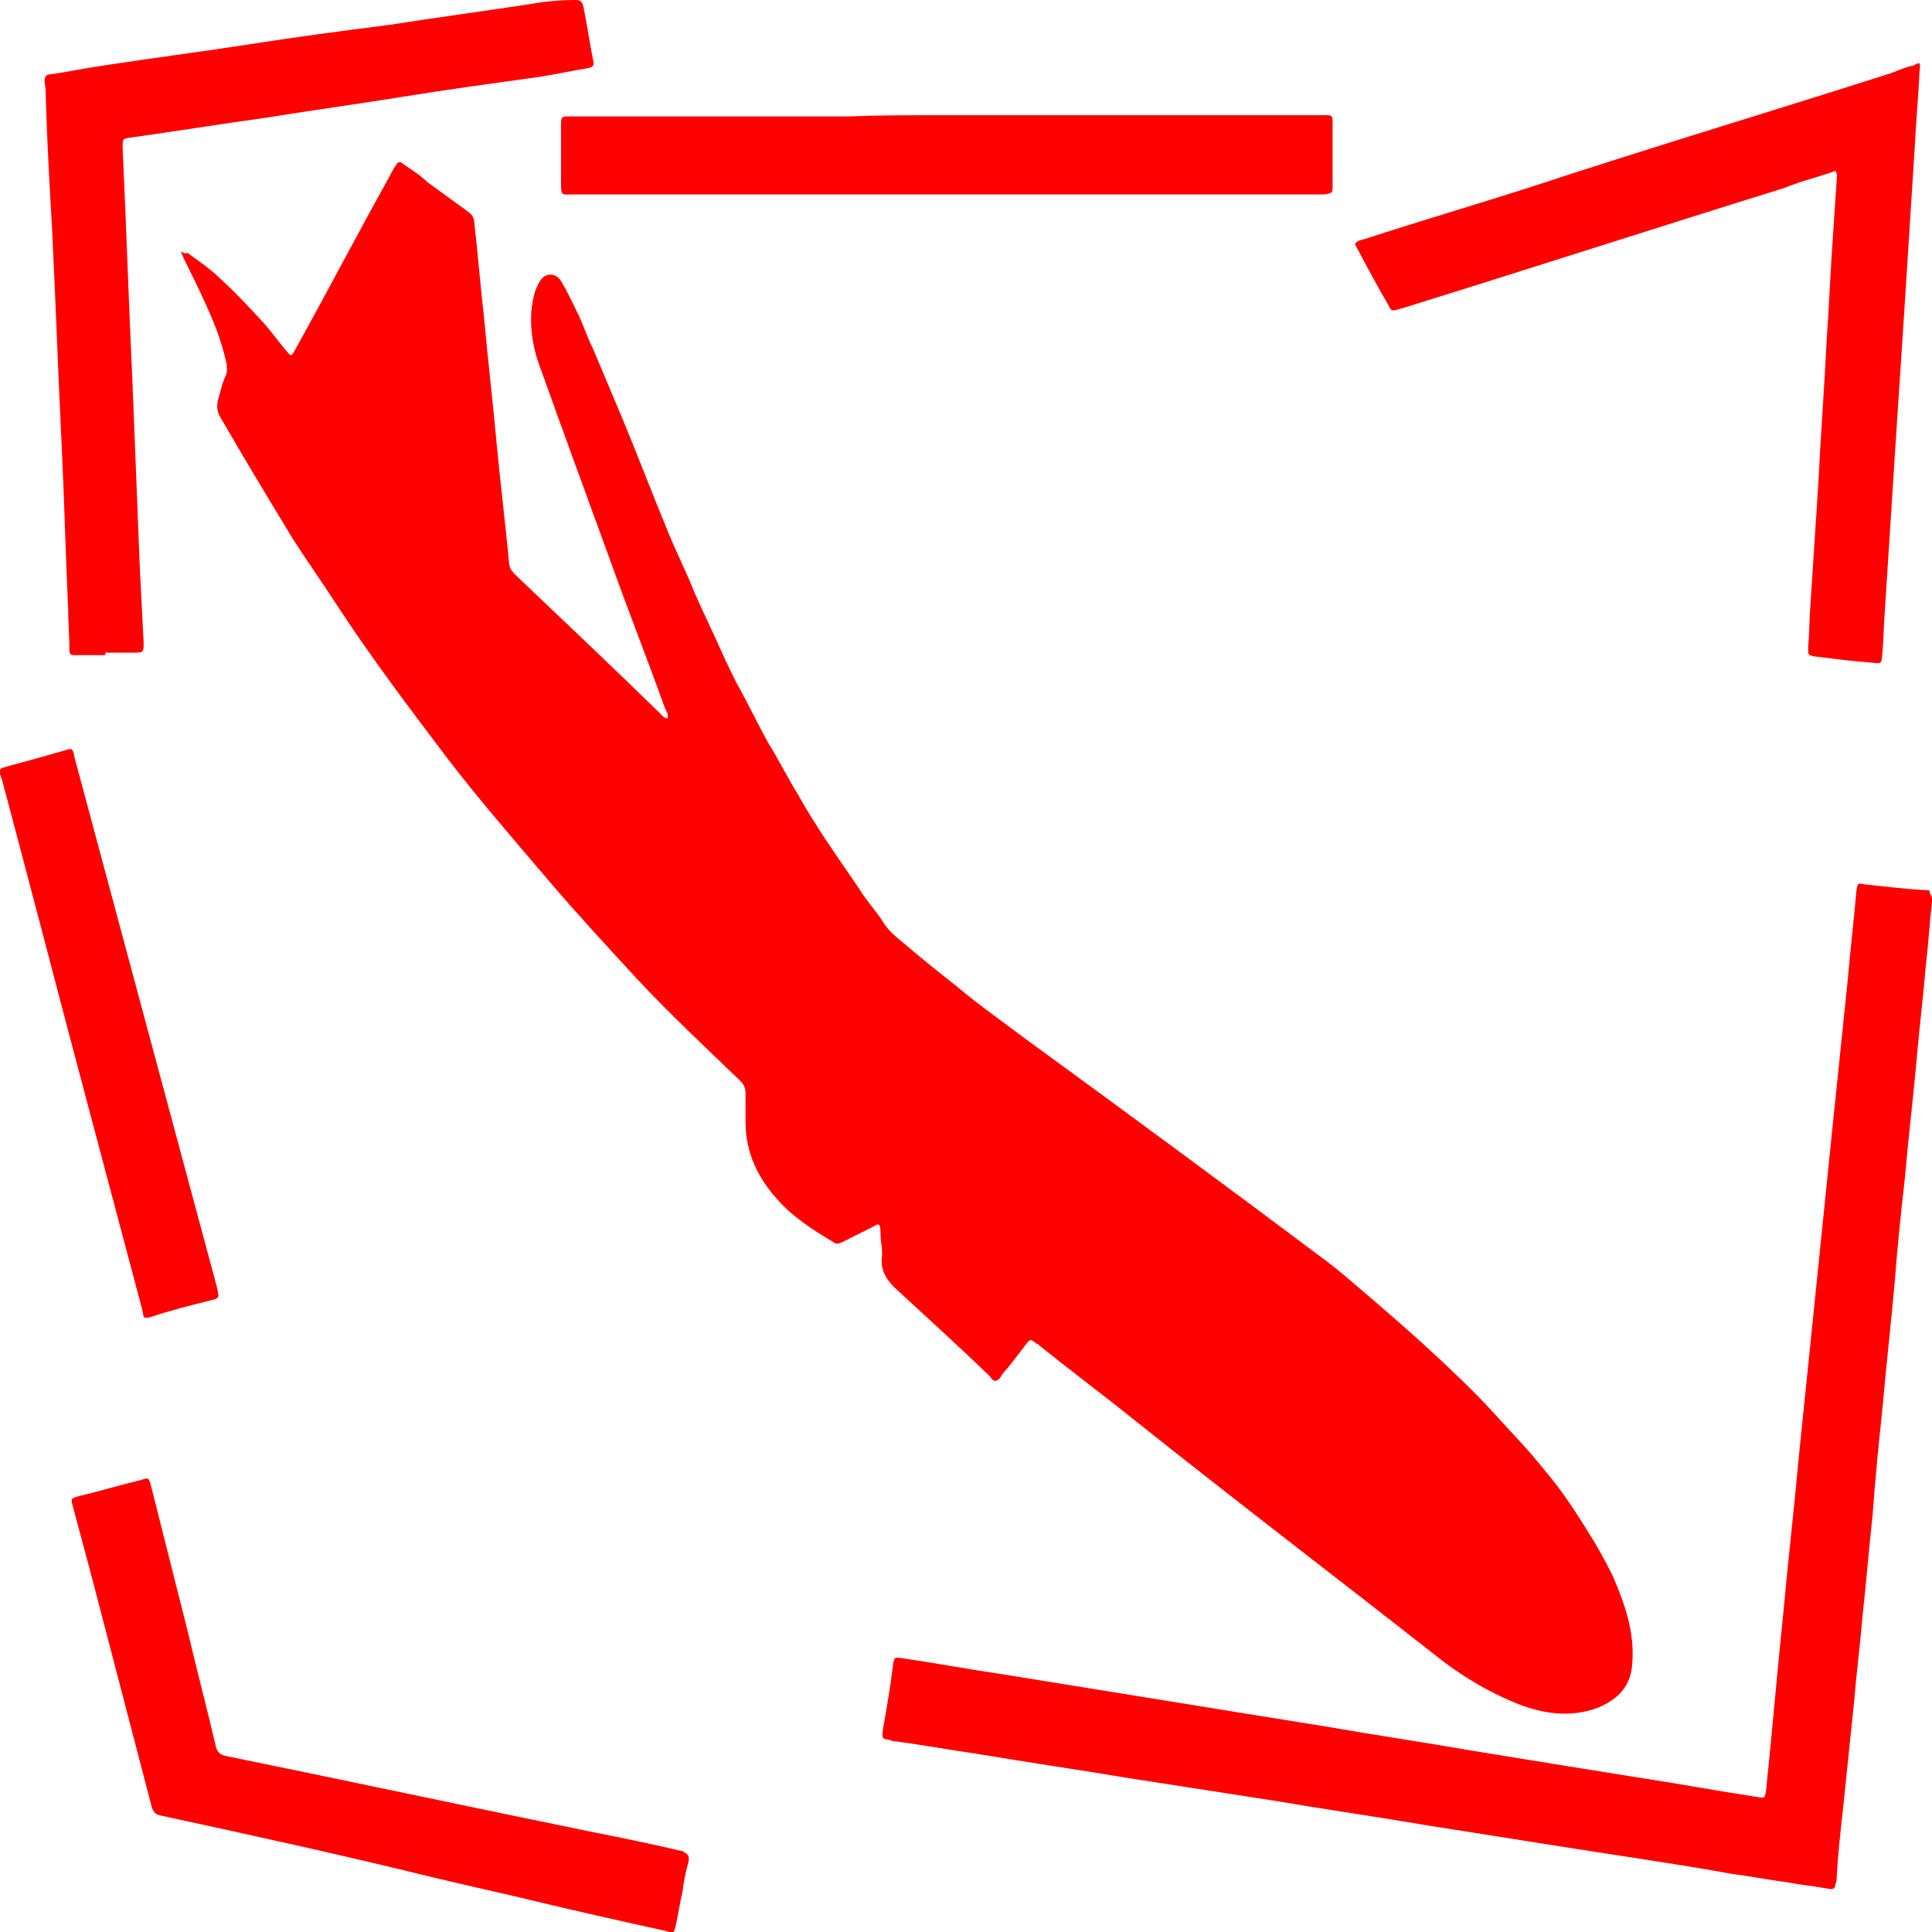 <?xml version="1.0" encoding="utf-8"?>
<!-- Generator: Adobe Illustrator 28.0.0, SVG Export Plug-In . SVG Version: 6.00 Build 0)  -->
<svg version="1.1" id="Layer_1" xmlns="http://www.w3.org/2000/svg" xmlns:xlink="http://www.w3.org/1999/xlink" x="0px" y="0px"
	 viewBox="0 0 156 156" width="156px" height="156px"  style="enable-background:new 0 0 156 156;" xml:space="preserve">
<style type="text/css">
	.st0{enable-background:new    ;}
	.st1{fill:#FF0000;}
</style>
<g class="st0">
	<path class="st1" d="M15.1,20.4c1,0.7,2,1.4,2.9,2.3c1.2,1.1,2.3,2.3,3.4,3.5c0.6,0.7,1.1,1.4,1.7,2.1c0.4,0.5,0.4,0.5,0.7,0
		c2.5-4.5,4.9-9.1,7.4-13.6c0.3-0.5,0.5-1,0.8-1.4c0.1-0.2,0.3-0.3,0.5-0.1c0.7,0.5,1.4,0.9,2,1.5c1.1,0.8,2.2,1.6,3.3,2.4
		c0.3,0.2,0.5,0.5,0.5,0.9c0.3,2.6,0.5,5.2,0.8,7.8c0.3,3.3,0.7,6.7,1,10c0.3,3.2,0.7,6.4,1,9.6c0,0.4,0.2,0.7,0.5,1
		c4,3.8,7.9,7.5,11.8,11.3c0.1,0.1,0.2,0.3,0.5,0.3c0.1-0.3-0.1-0.6-0.2-0.8c-1.4-3.9-2.9-7.7-4.3-11.6c-1.9-5.2-3.8-10.4-5.7-15.7
		c-0.6-1.5-0.9-3.1-0.8-4.7c0.1-0.9,0.2-1.7,0.7-2.5c0.4-0.7,1.3-0.7,1.7,0c0.5,0.8,0.9,1.7,1.3,2.5c0.5,1,0.8,2,1.3,3
		c0.8,1.9,1.6,3.8,2.4,5.7c1.2,2.9,2.3,5.8,3.5,8.7c0.7,1.8,1.6,3.5,2.3,5.3c0.7,1.6,1.5,3.2,2.2,4.8c0.4,0.9,0.8,1.7,1.2,2.5
		c0.9,1.6,1.7,3.3,2.6,4.9c0.8,1.3,1.5,2.7,2.3,4c1.5,2.7,3.3,5.2,5,7.7c0.6,1,1.4,1.8,2,2.8c0.4,0.6,1,1.1,1.5,1.5
		c1.4,1.2,2.9,2.4,4.3,3.5c1.9,1.6,3.9,3,5.9,4.5c8.1,5.9,16.1,11.8,24.1,17.8c1.2,0.9,2.4,2,3.6,3c2.8,2.4,5.6,4.9,8.2,7.5
		c1.4,1.4,2.7,2.9,4.1,4.4c0.9,1,1.7,2,2.5,3c1,1.3,1.9,2.7,2.7,4c0.7,1.1,1.3,2.2,1.9,3.4c1,2.3,1.8,4.6,1.6,7.1
		c-0.1,1.8-1.1,2.9-2.8,3.6c-2.2,0.8-4.3,0.5-6.4-0.3c-2.5-1-4.8-2.4-6.9-4.1c-7.9-6.2-15.9-12.3-23.8-18.6
		c-2.6-2.1-5.3-4.1-7.9-6.2c-0.1-0.1-0.2-0.2-0.3-0.2c-0.5-0.4-0.5-0.4-0.9,0.1c-0.6,0.8-1.2,1.6-1.9,2.4c-0.1,0.2-0.2,0.4-0.5,0.5
		c-0.3,0-0.4-0.3-0.5-0.4c-2.4-2.3-4.8-4.5-7.3-6.8c-0.8-0.7-1.5-1.5-1.4-2.7c0.1-0.6-0.1-1.3-0.1-1.9c0-0.3,0-0.6-0.1-0.8
		c-0.2-0.1-0.4,0.1-0.6,0.2c-0.8,0.4-1.6,0.8-2.4,1.2c-0.2,0.1-0.5,0.2-0.7,0c-1.5-0.9-3.1-1.9-4.3-3.2c-1.7-1.8-2.8-3.9-2.8-6.5
		c0-0.8,0-1.5,0-2.3c0-0.4-0.1-0.7-0.4-1c-2.8-2.7-5.7-5.4-8.4-8.3c-2.4-2.6-4.8-5.2-7.1-7.9c-2.8-3.3-5.6-6.5-8.2-9.9
		c-3.1-4.1-6.2-8.2-9-12.5c-1.1-1.7-2.3-3.4-3.4-5.1c-2-3.3-4-6.6-5.9-9.9c-0.3-0.5-0.3-0.9-0.2-1.4c0.2-0.6,0.3-1.3,0.6-1.9
		c0.2-0.4,0.1-0.7,0.1-1c-0.4-1.9-1.1-3.6-1.9-5.3c-0.5-1.1-1-2.1-1.5-3.1c-0.1-0.2-0.2-0.5-0.3-0.7C15,20.5,15,20.5,15.1,20.4z"/>
	<path class="st1" d="M156,72.8c-0.2,1.8-0.3,3.5-0.5,5.2c-0.2,2.4-0.5,4.8-0.7,7.1c-0.3,3.4-0.7,6.7-1,10.1
		c-0.3,2.7-0.6,5.5-0.8,8.2c-0.3,3.4-0.7,6.9-1,10.3c-0.3,2.9-0.6,5.8-0.8,8.7c-0.3,2.7-0.5,5.3-0.8,8c-0.2,2.4-0.5,4.7-0.7,7.1
		c-0.3,2.9-0.6,5.8-0.9,8.7c-0.2,1.8-0.4,3.6-0.5,5.4c0,0.2,0,0.4-0.1,0.5c0,0.4-0.2,0.5-0.6,0.4c-1.1-0.2-2.2-0.3-3.2-0.5
		c-1.5-0.2-3.1-0.5-4.6-0.7c-4.4-0.8-8.7-1.4-13.1-2.1c-3.8-0.6-7.6-1.2-11.4-1.8c-4.1-0.7-8.3-1.3-12.4-2
		c-3.9-0.6-7.7-1.2-11.6-1.8c-4.2-0.7-8.3-1.3-12.5-2c-2.1-0.3-4.3-0.7-6.5-1c-0.1,0-0.3,0-0.4-0.1c-0.7-0.1-0.7-0.1-0.6-0.9
		c0.3-1.7,0.6-3.4,0.8-5.1c0.1-0.7,0.1-0.7,0.8-0.6c2.7,0.4,5.4,0.9,8.1,1.3c4.3,0.7,8.7,1.4,13,2.1c4.3,0.7,8.6,1.4,13,2.1
		c4,0.7,8.1,1.3,12.1,2c4.3,0.7,8.6,1.4,13,2.1c3.3,0.5,6.5,1.1,9.8,1.6c0.6,0.1,0.6,0.1,0.7-0.5c0.5-4.8,0.9-9.6,1.4-14.4
		c0.4-4.4,0.9-8.7,1.3-13.1c0.4-3.9,0.8-7.8,1.2-11.7c0.5-4.9,1-9.8,1.5-14.7c0.4-3.9,0.8-7.7,1.2-11.6c0.2-2.4,0.5-4.8,0.7-7.2
		c0.1-0.6,0.1-0.6,0.6-0.5c1.8,0.2,3.5,0.4,5.3,0.5C155.8,72.3,156.1,72.4,156,72.8z"/>
	<path class="st1" d="M109.4,19.7c0.2-0.3,0.5-0.3,0.8-0.4c4.3-1.4,8.7-2.7,13.1-4.1c9.7-3.2,19.4-6.1,29.1-9.2
		c0.7-0.2,1.4-0.6,2.1-0.7C155,5,155.1,5,155,5.7c-0.1,2.1-0.3,4.2-0.4,6.3c-0.3,4.7-0.6,9.4-0.9,14.1c-0.2,3-0.4,6.1-0.6,9.1
		c-0.3,4.7-0.6,9.3-0.9,14c-0.1,1.2-0.1,2.3-0.2,3.5c-0.1,0.9,0,0.9-0.9,0.8c-1.5-0.1-3-0.3-4.6-0.5c-0.5-0.1-0.5-0.1-0.5-0.7
		c0.1-1.2,0.1-2.5,0.2-3.7c0.2-3.1,0.4-6.1,0.6-9.2c0.2-4,0.5-8,0.7-12c0.2-2.8,0.3-5.6,0.5-8.3c0.1-1.5,0.2-3,0.3-4.5
		c0-0.3,0.1-0.5-0.1-0.8c-1.1,0.4-2.3,0.7-3.4,1.1c-0.3,0.1-0.5,0.2-0.8,0.3c-10.3,3.2-20.5,6.5-30.8,9.7c-0.1,0-0.3,0.1-0.4,0.1
		c-0.3,0.1-0.5,0.1-0.6-0.2C111.2,23.1,110.3,21.4,109.4,19.7z"/>
	<path class="st1" d="M8.5,52.9c-0.7,0-1.4,0-2.2,0c-0.7,0-0.7,0-0.7-0.7c0-1-0.1-2-0.1-3.1c-0.2-4.2-0.3-8.5-0.5-12.7
		c-0.3-6-0.5-12-0.8-18C4,14.9,3.8,11.4,3.7,8c0-0.5,0-0.9-0.1-1.4c0-0.4,0.1-0.6,0.5-0.6c1.4-0.2,2.8-0.5,4.2-0.7
		c3.9-0.6,7.8-1.1,11.7-1.7c3.8-0.6,7.6-1.1,11.5-1.6c3.8-0.6,7.6-1.1,11.5-1.7C44.1,0.1,45.3,0,46.5,0c0.3,0,0.5,0.1,0.6,0.5
		c0.3,1.5,0.5,2.9,0.8,4.4c0.1,0.4,0,0.5-0.4,0.6c-1.3,0.2-2.6,0.5-3.9,0.7C40,6.7,36.3,7.2,32.6,7.8c-3.7,0.6-7.4,1.1-11.1,1.7
		c-3.6,0.5-7.3,1.1-10.9,1.6c-0.7,0.1-0.7,0.1-0.7,0.8c0.3,6.4,0.5,12.7,0.8,19.1c0.2,5,0.4,10.1,0.6,15.1c0.1,1.9,0.2,3.9,0.3,5.8
		c0,0.7,0,0.8-0.7,0.8c-0.8,0-1.6,0-2.4,0C8.5,52.7,8.5,52.8,8.5,52.9z"/>
	<path class="st1" d="M55.6,150.3c-0.2,0.7-0.4,1.6-0.5,2.5c-0.2,0.8-0.3,1.6-0.5,2.5c-0.2,0.9-0.2,0.8-0.9,0.6
		c-4.1-0.9-8.1-1.8-12.2-2.8c-2.2-0.5-4.4-1-6.5-1.5c-7.3-1.8-14.6-3.4-22-5c-0.6-0.1-0.7-0.5-0.8-0.9c-1.6-6.1-3.2-12.3-4.8-18.4
		c-0.5-1.9-1-3.7-1.5-5.6c-0.2-0.7-0.2-0.7,0.5-0.9c1.7-0.4,3.3-0.9,5-1.3c0.6-0.2,0.6-0.2,0.8,0.5c1,4,2,7.9,3,11.9
		c0.7,3,1.5,6,2.2,9c0.1,0.5,0.3,0.8,0.9,0.9c9.8,2,19.6,4.1,29.4,6.1c2.5,0.5,5,1,7.5,1.6C55.3,149.7,55.7,149.6,55.6,150.3z"/>
	<path class="st1" d="M76.4,9.3c10.1,0,20.1,0,30.2,0c1.1,0,1-0.1,1,1c0,1.6,0,3.1,0,4.7c0,0.6,0,0.6-0.7,0.7c-0.2,0-0.3,0-0.5,0
		c-20,0-40,0-60,0c-1.1,0-1.1,0.2-1.1-1.1c0-1.5,0-2.9,0-4.4c0-0.8,0-0.8,0.8-0.8c7.5,0,14.9,0,22.4,0C71.1,9.3,73.8,9.3,76.4,9.3z"
		/>
	<path class="st1" d="M17.6,104.4c0.1,0.3,0,0.4-0.2,0.5c-0.1,0-0.3,0.1-0.4,0.1c-1.6,0.4-3.2,0.8-4.7,1.3c-0.7,0.2-0.7,0.2-0.8-0.5
		c-1.4-5.3-2.8-10.5-4.2-15.8C4.9,81,2.6,72.1,0.2,63.1c-0.3-1-0.5-1,0.7-1.3c1.5-0.4,2.9-0.8,4.3-1.2c0.6-0.2,0.7-0.2,0.8,0.5
		c1.8,6.7,3.6,13.4,5.4,20.1c2,7.4,4,14.9,6,22.3C17.5,103.9,17.6,104.2,17.6,104.4z"/>
</g>
</svg>
